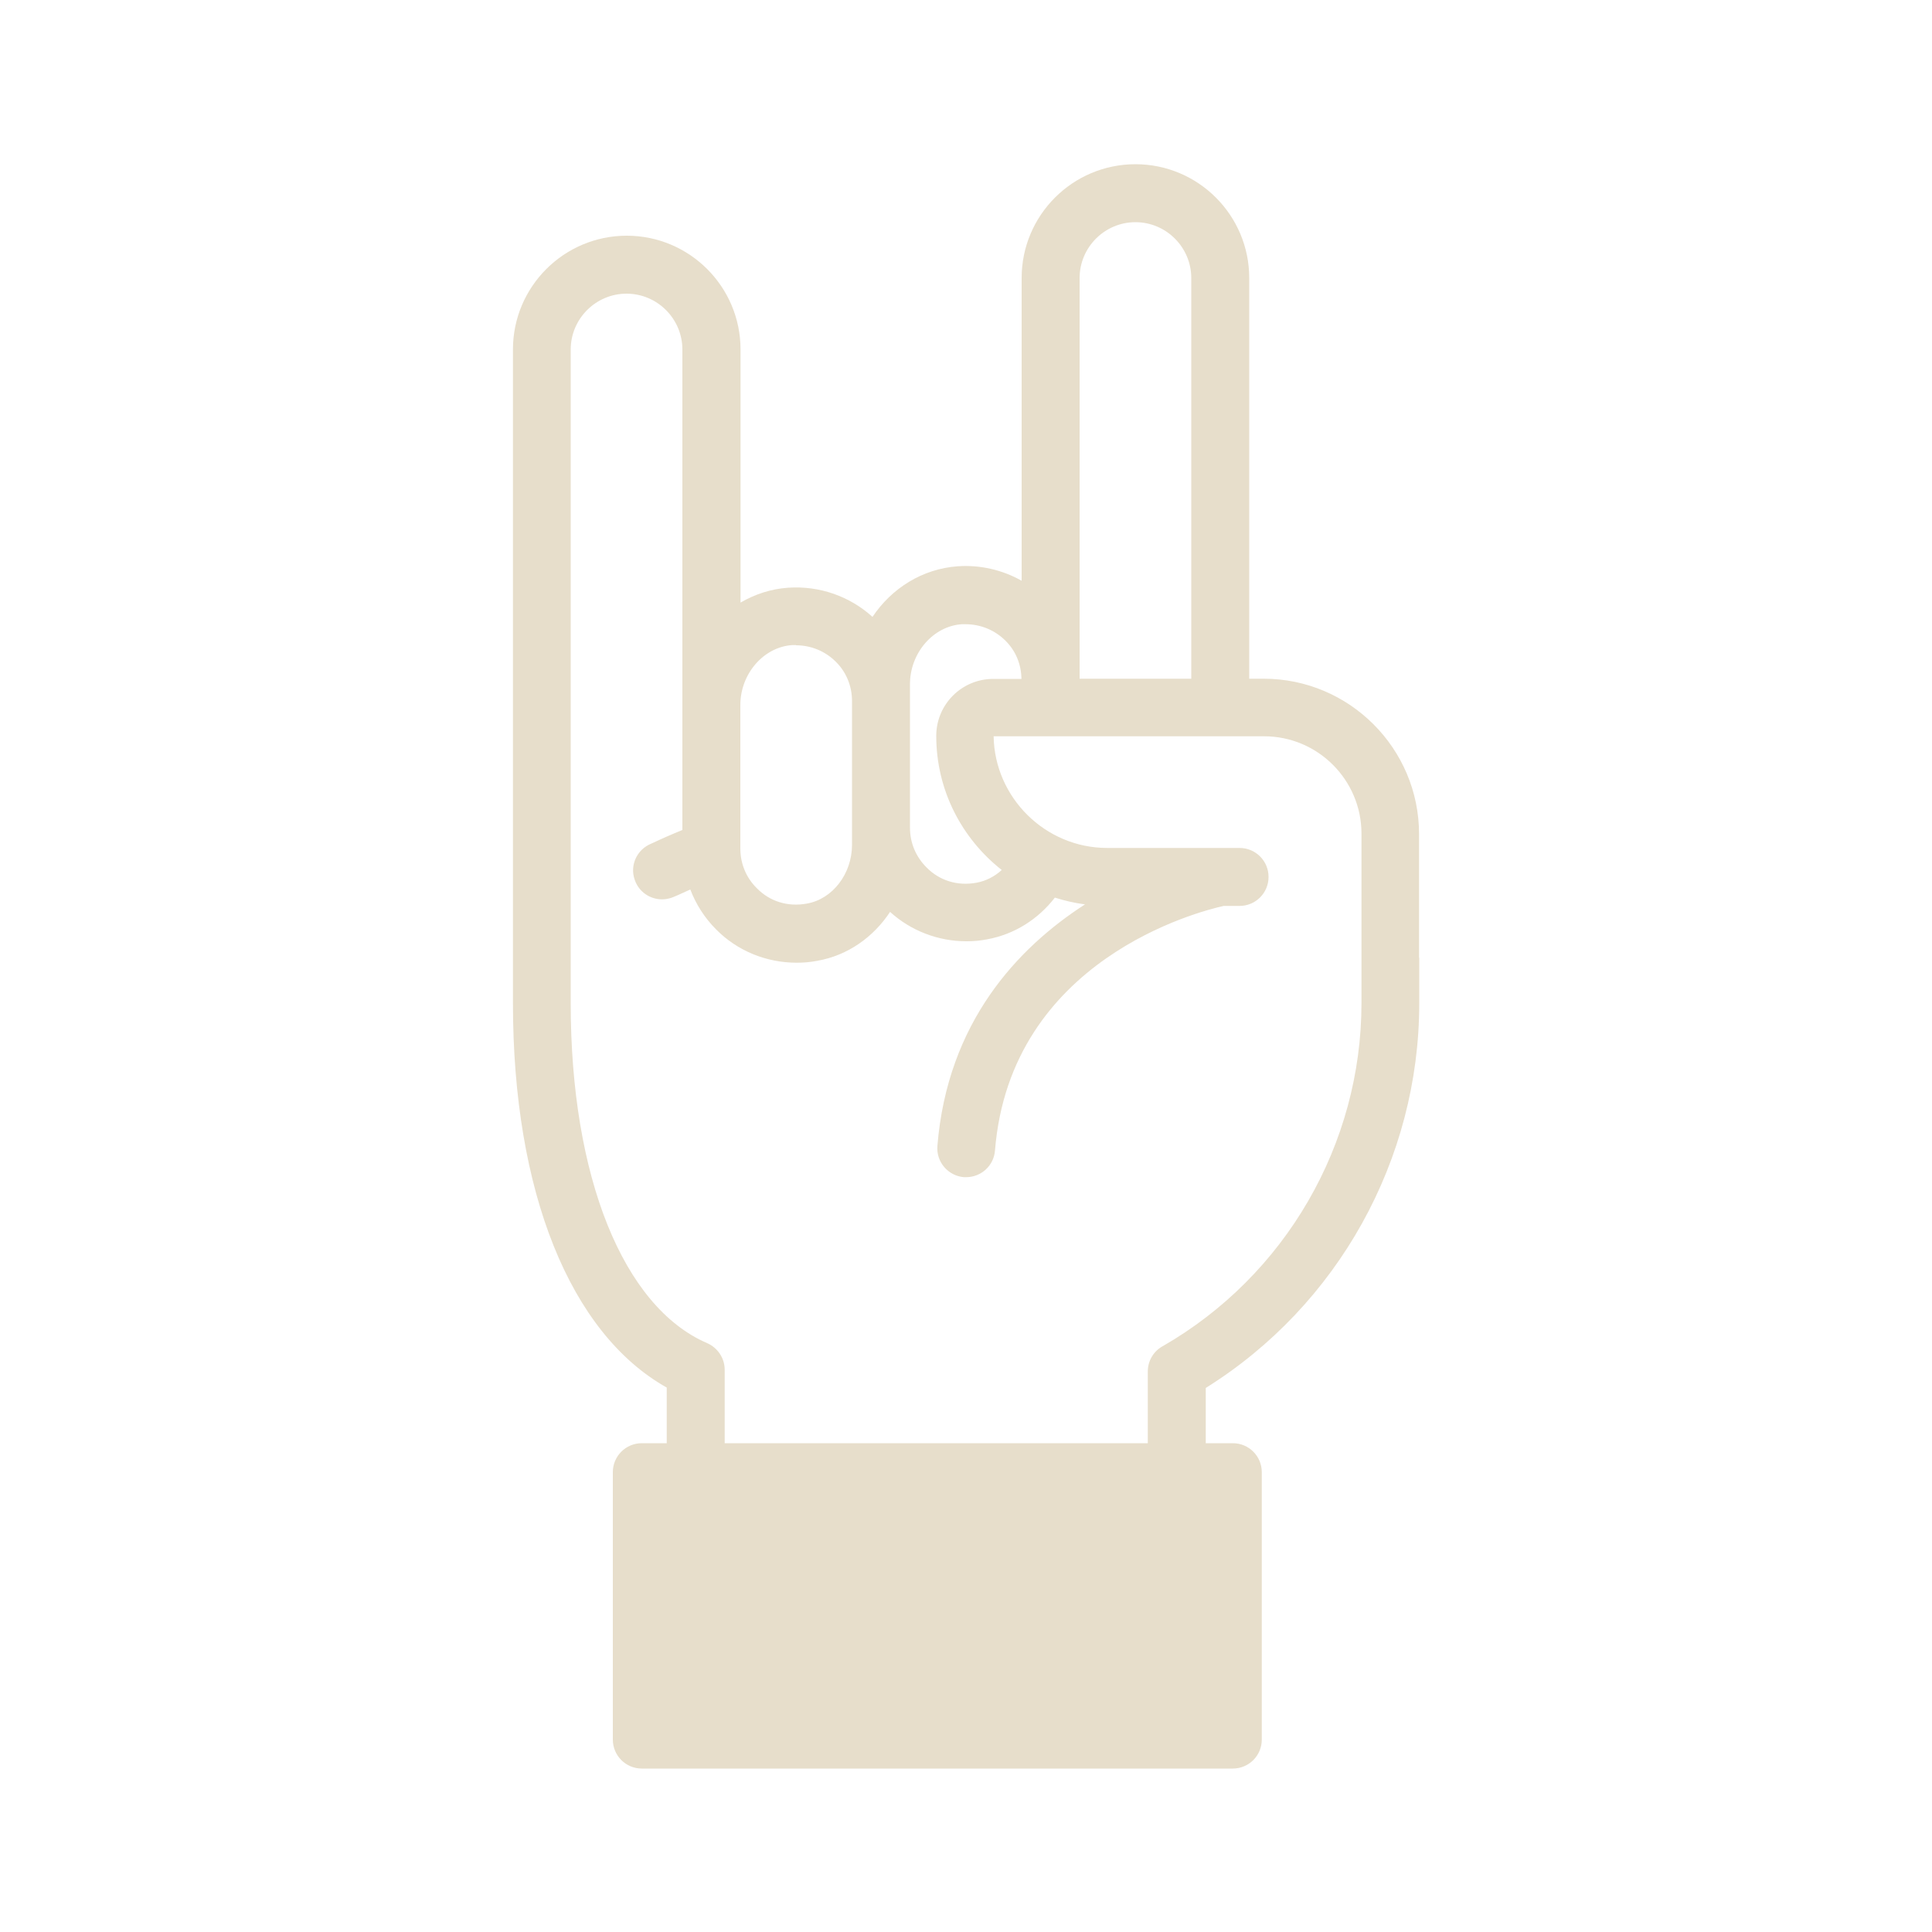         <svg
          xmlns="http://www.w3.org/2000/svg"
          viewBox="0 0 100 100"
          x="0px"
          y="0px"
          fill="#e7decb"
        >
          <path d="M73.45,49.57v-6.4c0-4.43-3.61-8.04-8.04-8.04h-.75V14.39c0-3.25-2.64-5.89-5.89-5.89s-5.89,2.64-5.89,5.89v15.67c-.99-.56-2.14-.83-3.3-.75-1.84,.13-3.43,1.14-4.42,2.62-1.18-1.07-2.75-1.62-4.36-1.51-.9,.06-1.73,.34-2.47,.77v-13.1c0-3.25-2.64-5.89-5.89-5.89s-5.89,2.64-5.89,5.89V51.93c0,9.76,2.96,17.08,7.96,19.89v2.88h-1.29c-.83,0-1.5,.67-1.5,1.5v13.84c0,.83,.67,1.5,1.5,1.5h30.59c.83,0,1.5-.67,1.5-1.5v-13.84c0-.83-.67-1.5-1.5-1.5h-1.4v-2.86c6.84-4.27,11.05-11.82,11.05-19.91v-2.36Zm-13.29,20.12c-.47,.27-.75,.76-.75,1.3v3.71h-21.9v-3.8c0-.6-.36-1.14-.91-1.38-4.35-1.88-7.06-8.62-7.06-17.58V18.09c0-1.59,1.3-2.89,2.89-2.89s2.89,1.3,2.89,2.89v24.87c-.59,.24-1.11,.47-1.53,.67l-.09,.04c-.73,.3-1.11,1.11-.85,1.86,.21,.63,.79,1.02,1.42,1.02,.16,0,.32-.03,.48-.08,.04-.01,.15-.06,.34-.14,.19-.09,.41-.19,.64-.29,.29,.76,.74,1.47,1.33,2.06,1.1,1.12,2.61,1.73,4.18,1.73,.36,0,.71-.03,1.07-.1,1.58-.28,2.9-1.23,3.76-2.53,1.08,.98,2.49,1.52,3.95,1.52,.36,0,.72-.03,1.07-.1,1.43-.26,2.65-1.05,3.51-2.16,.5,.16,1.02,.28,1.56,.35-3.49,2.25-7.12,6.11-7.64,12.5-.07,.83,.55,1.55,1.37,1.62,.04,0,.08,0,.12,0,.77,0,1.43-.59,1.49-1.38,.8-9.9,10.57-12.38,11.84-12.66h.82c.83,0,1.5-.67,1.5-1.5s-.67-1.5-1.5-1.5h-6.85c-3.22,0-5.83-2.62-5.88-5.78h14c2.78,0,5.04,2.26,5.04,5.04v8.77c0,7.31-3.94,14.11-10.29,17.76Zm-10.38-37.38c.07,0,.13,0,.2,0,.77,0,1.51,.3,2.06,.85,.53,.52,.82,1.22,.83,1.98h-1.46c-1.63,0-2.95,1.32-2.95,2.95,0,2.82,1.33,5.32,3.39,6.94-.37,.34-.82,.57-1.31,.66-.98,.18-1.92-.11-2.59-.8-.55-.55-.85-1.27-.85-2.05v-7.43c0-1.61,1.2-3,2.68-3.1Zm8.99-20.81c1.59,0,2.89,1.3,2.89,2.89v20.74h-5.78V14.39c0-1.59,1.3-2.89,2.89-2.89Zm-17.57,21.9c.77,0,1.51,.3,2.06,.85,.54,.53,.84,1.26,.84,2.03v7.45c0,1.5-1.01,2.81-2.34,3.04-.98,.18-1.92-.11-2.59-.8-.55-.54-.85-1.27-.85-2.05v-7.43c0-1.61,1.2-3,2.68-3.1,.07,0,.13,0,.2,0Z" />
        </svg>

